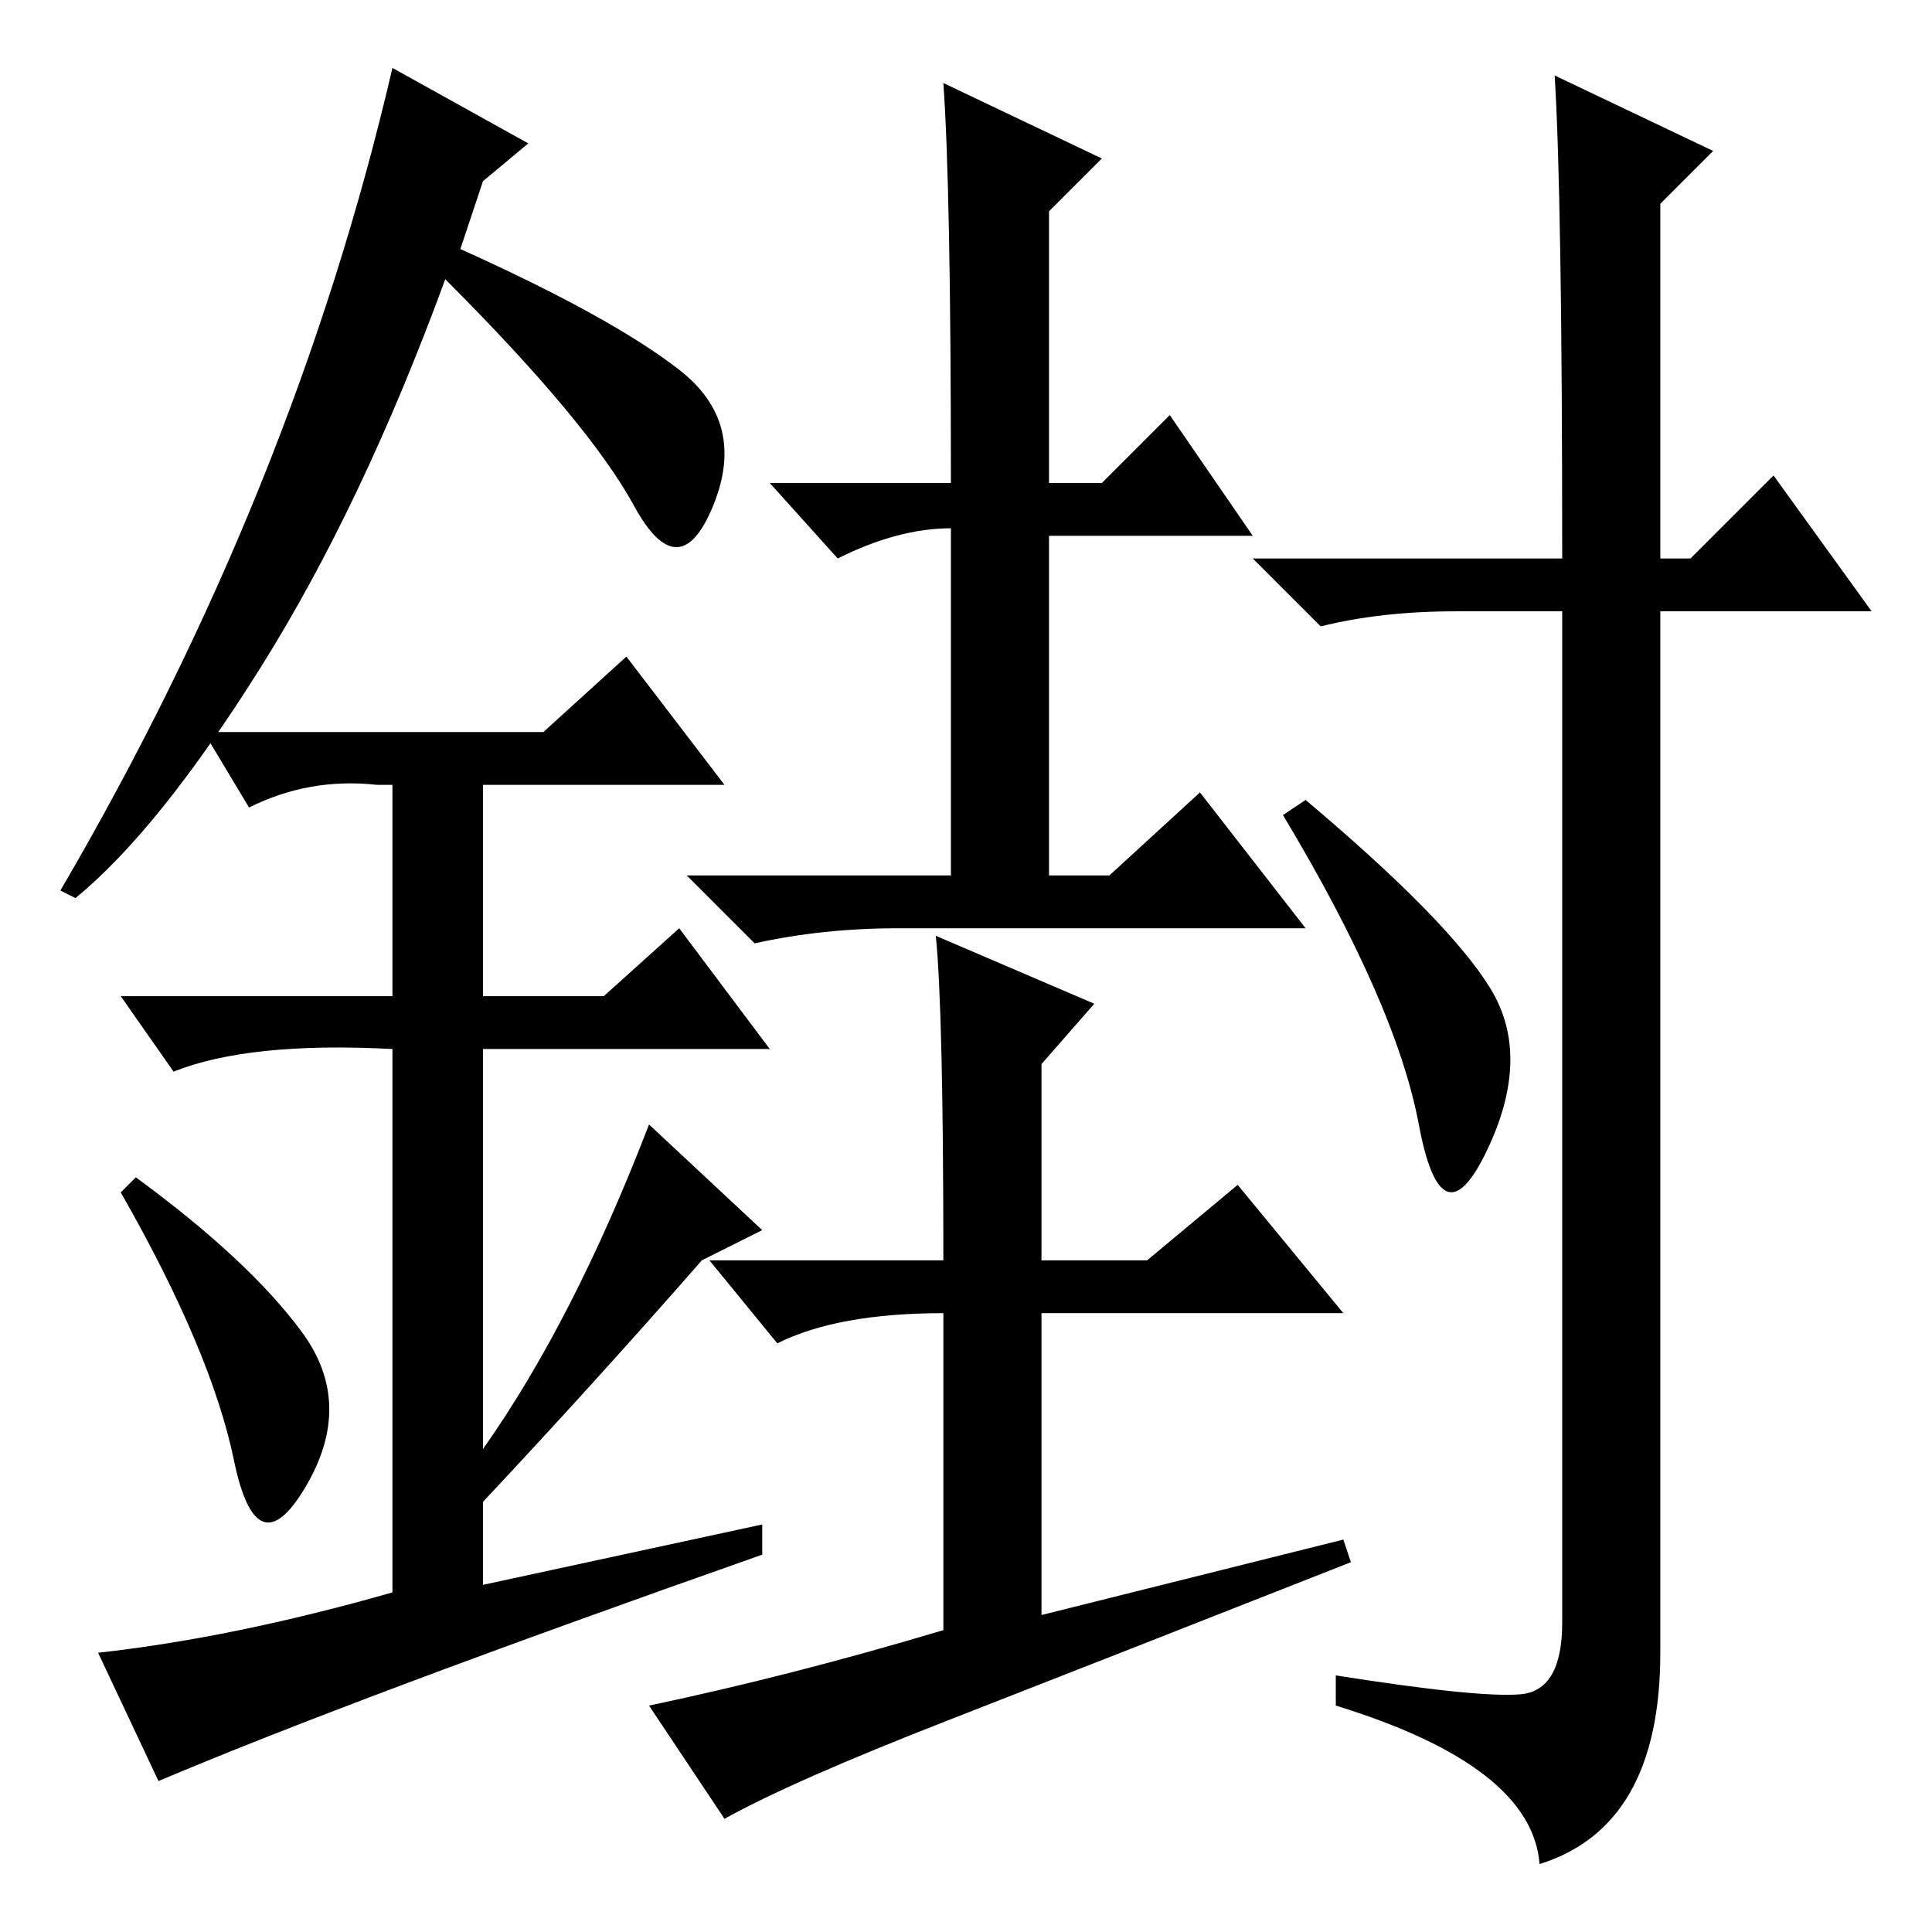 <?xml version="1.0" standalone="no"?>
<!DOCTYPE svg PUBLIC "-//W3C//DTD SVG 1.1//EN" "http://www.w3.org/Graphics/SVG/1.1/DTD/svg11.dtd" >
<svg xmlns="http://www.w3.org/2000/svg" xmlns:xlink="http://www.w3.org/1999/xlink" version="1.1" viewBox="0 -36 256 256">
  <g transform="matrix(1 0 0 -1 0 220)">
   <path fill="currentColor"
d="M206 246l21 -10l-7 -7v-47h4l11 11l13 -18h-28v-138q0 -23 -16 -28q-1 13 -27 21v4q19 -3 24.5 -2.5t5.5 9.5v134h-14q-10 0 -18 -2l-9 9h41q0 48 -1 64zM197.5 125q5.5 -9 -0.5 -21.5t-9 3.5t-18 41l3 2q19 -16 24.5 -25zM125 245l21 -10l-7 -7v-36h7l9 9l11 -16h-27
v-45h8l12 11l14 -18h-54q-10 0 -19 -2l-9 9h35v46q-7 0 -15 -4l-9 10h24q0 39 -1 53zM178 52l1 -3q-33 -13 -53.5 -21t-29.5 -13l-10 15q19 4 39 10v42q-14 0 -22 -4l-9 11h31q0 33 -1 43l21 -9l-7 -8v-26h14l12 10l14 -17h-40v-40zM31 62.5q-3 14.5 -15 35.5l2 2
q15 -11 22 -20.5t0.5 -20.5t-9.5 3.5zM31 62.5q-3 14.5 -15 35.5l2 2q15 -11 22 -20.5t0.5 -20.5t-9.5 3.5zM83 169l13 -17h-32v-28h16l10 9l12 -16h-38v-53q12 17 22 43l15 -14l-8 -4q-14 -16 -29 -32v-11l37 8v-4q-54 -19 -80 -30l-8 17q18 2 39 8v72q-19 1 -29 -3l-7 10
h36v28h-2q-9 1 -17 -3l-6 10h45zM10 137l-2 1q31 53 44 109l18 -10l-6 -5l-3 -9q20 -9 29 -16t4.5 -18t-10.5 0t-25 30q-11 -30 -24.5 -51.5t-24.5 -30.5z" />
  </g>

</svg>
